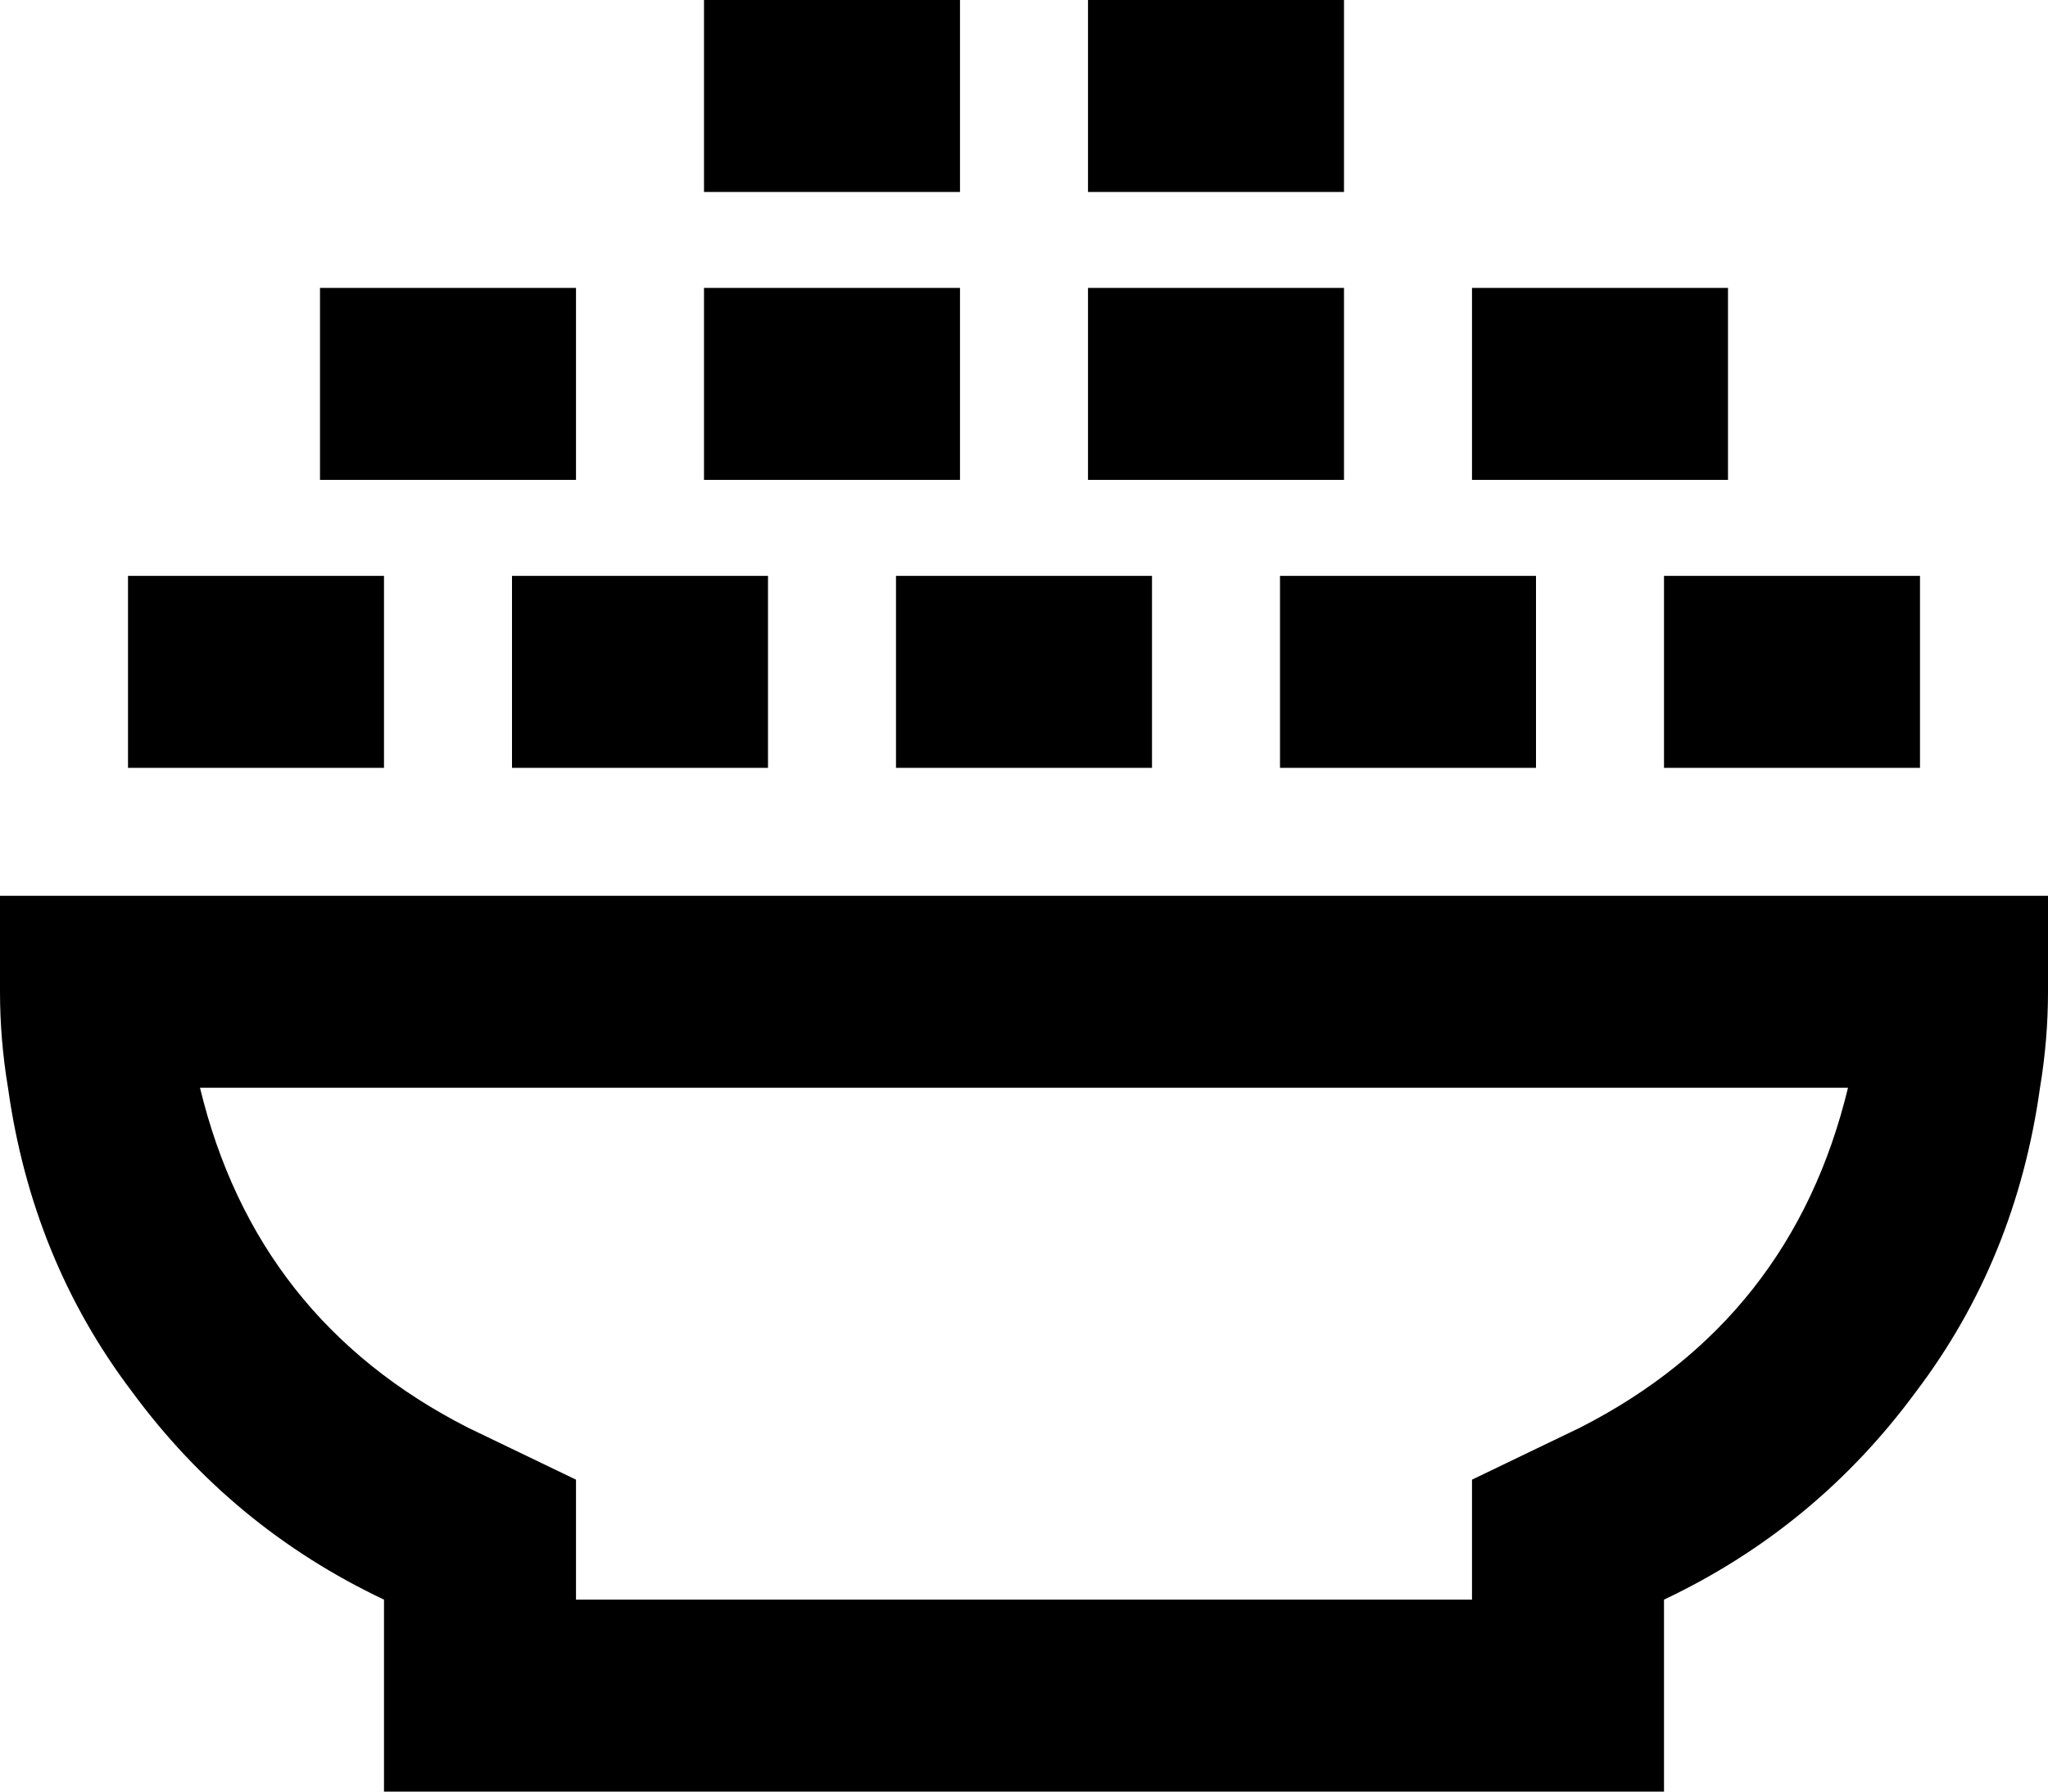 <svg xmlns="http://www.w3.org/2000/svg" viewBox="0 0 512 448">
  <path d="M 200 0 L 216 0 L 200 0 L 240 0 L 240 48 L 240 48 L 216 48 L 176 48 L 176 0 L 176 0 L 200 0 L 200 0 Z M 176 72 L 200 72 L 176 72 L 240 72 L 240 120 L 240 120 L 216 120 L 176 120 L 176 72 L 176 72 Z M 56 144 L 72 144 L 56 144 L 96 144 L 96 192 L 96 192 L 72 192 L 32 192 L 32 144 L 32 144 L 56 144 L 56 144 Z M 248 144 L 264 144 L 248 144 L 288 144 L 288 192 L 288 192 L 264 192 L 224 192 L 224 144 L 224 144 L 248 144 L 248 144 Z M 152 144 L 168 144 L 152 144 L 192 144 L 192 192 L 192 192 L 168 192 L 128 192 L 128 144 L 128 144 L 152 144 L 152 144 Z M 80 72 L 104 72 L 80 72 L 144 72 L 144 120 L 144 120 L 120 120 L 80 120 L 80 72 L 80 72 Z M 344 144 L 360 144 L 344 144 L 384 144 L 384 192 L 384 192 L 360 192 L 320 192 L 320 144 L 320 144 L 344 144 L 344 144 Z M 272 72 L 296 72 L 272 72 L 336 72 L 336 120 L 336 120 L 312 120 L 272 120 L 272 72 L 272 72 Z M 440 144 L 456 144 L 440 144 L 480 144 L 480 192 L 480 192 L 456 192 L 416 192 L 416 144 L 416 144 L 440 144 L 440 144 Z M 368 72 L 392 72 L 368 72 L 432 72 L 432 120 L 432 120 L 408 120 L 368 120 L 368 72 L 368 72 Z M 272 0 L 296 0 L 272 0 L 336 0 L 336 48 L 336 48 L 312 48 L 272 48 L 272 0 L 272 0 Z M 144 400 L 144 400 L 144 400 L 144 400 L 368 400 L 368 400 L 368 400 L 368 400 L 368 370 L 368 370 L 395 357 L 395 357 Q 448 330 462 272 L 50 272 L 50 272 Q 64 330 117 357 L 144 370 L 144 370 L 144 400 L 144 400 Z M 96 400 Q 58 382 33 348 L 33 348 L 33 348 Q 8 315 2 272 Q 0 260 0 248 L 0 224 L 0 224 L 48 224 L 512 224 L 512 248 L 512 248 Q 512 260 510 272 Q 504 315 479 348 Q 454 382 416 400 L 416 400 L 416 400 L 416 448 L 416 448 L 368 448 L 96 448 L 96 400 L 96 400 L 96 400 L 96 400 Z" />
</svg>